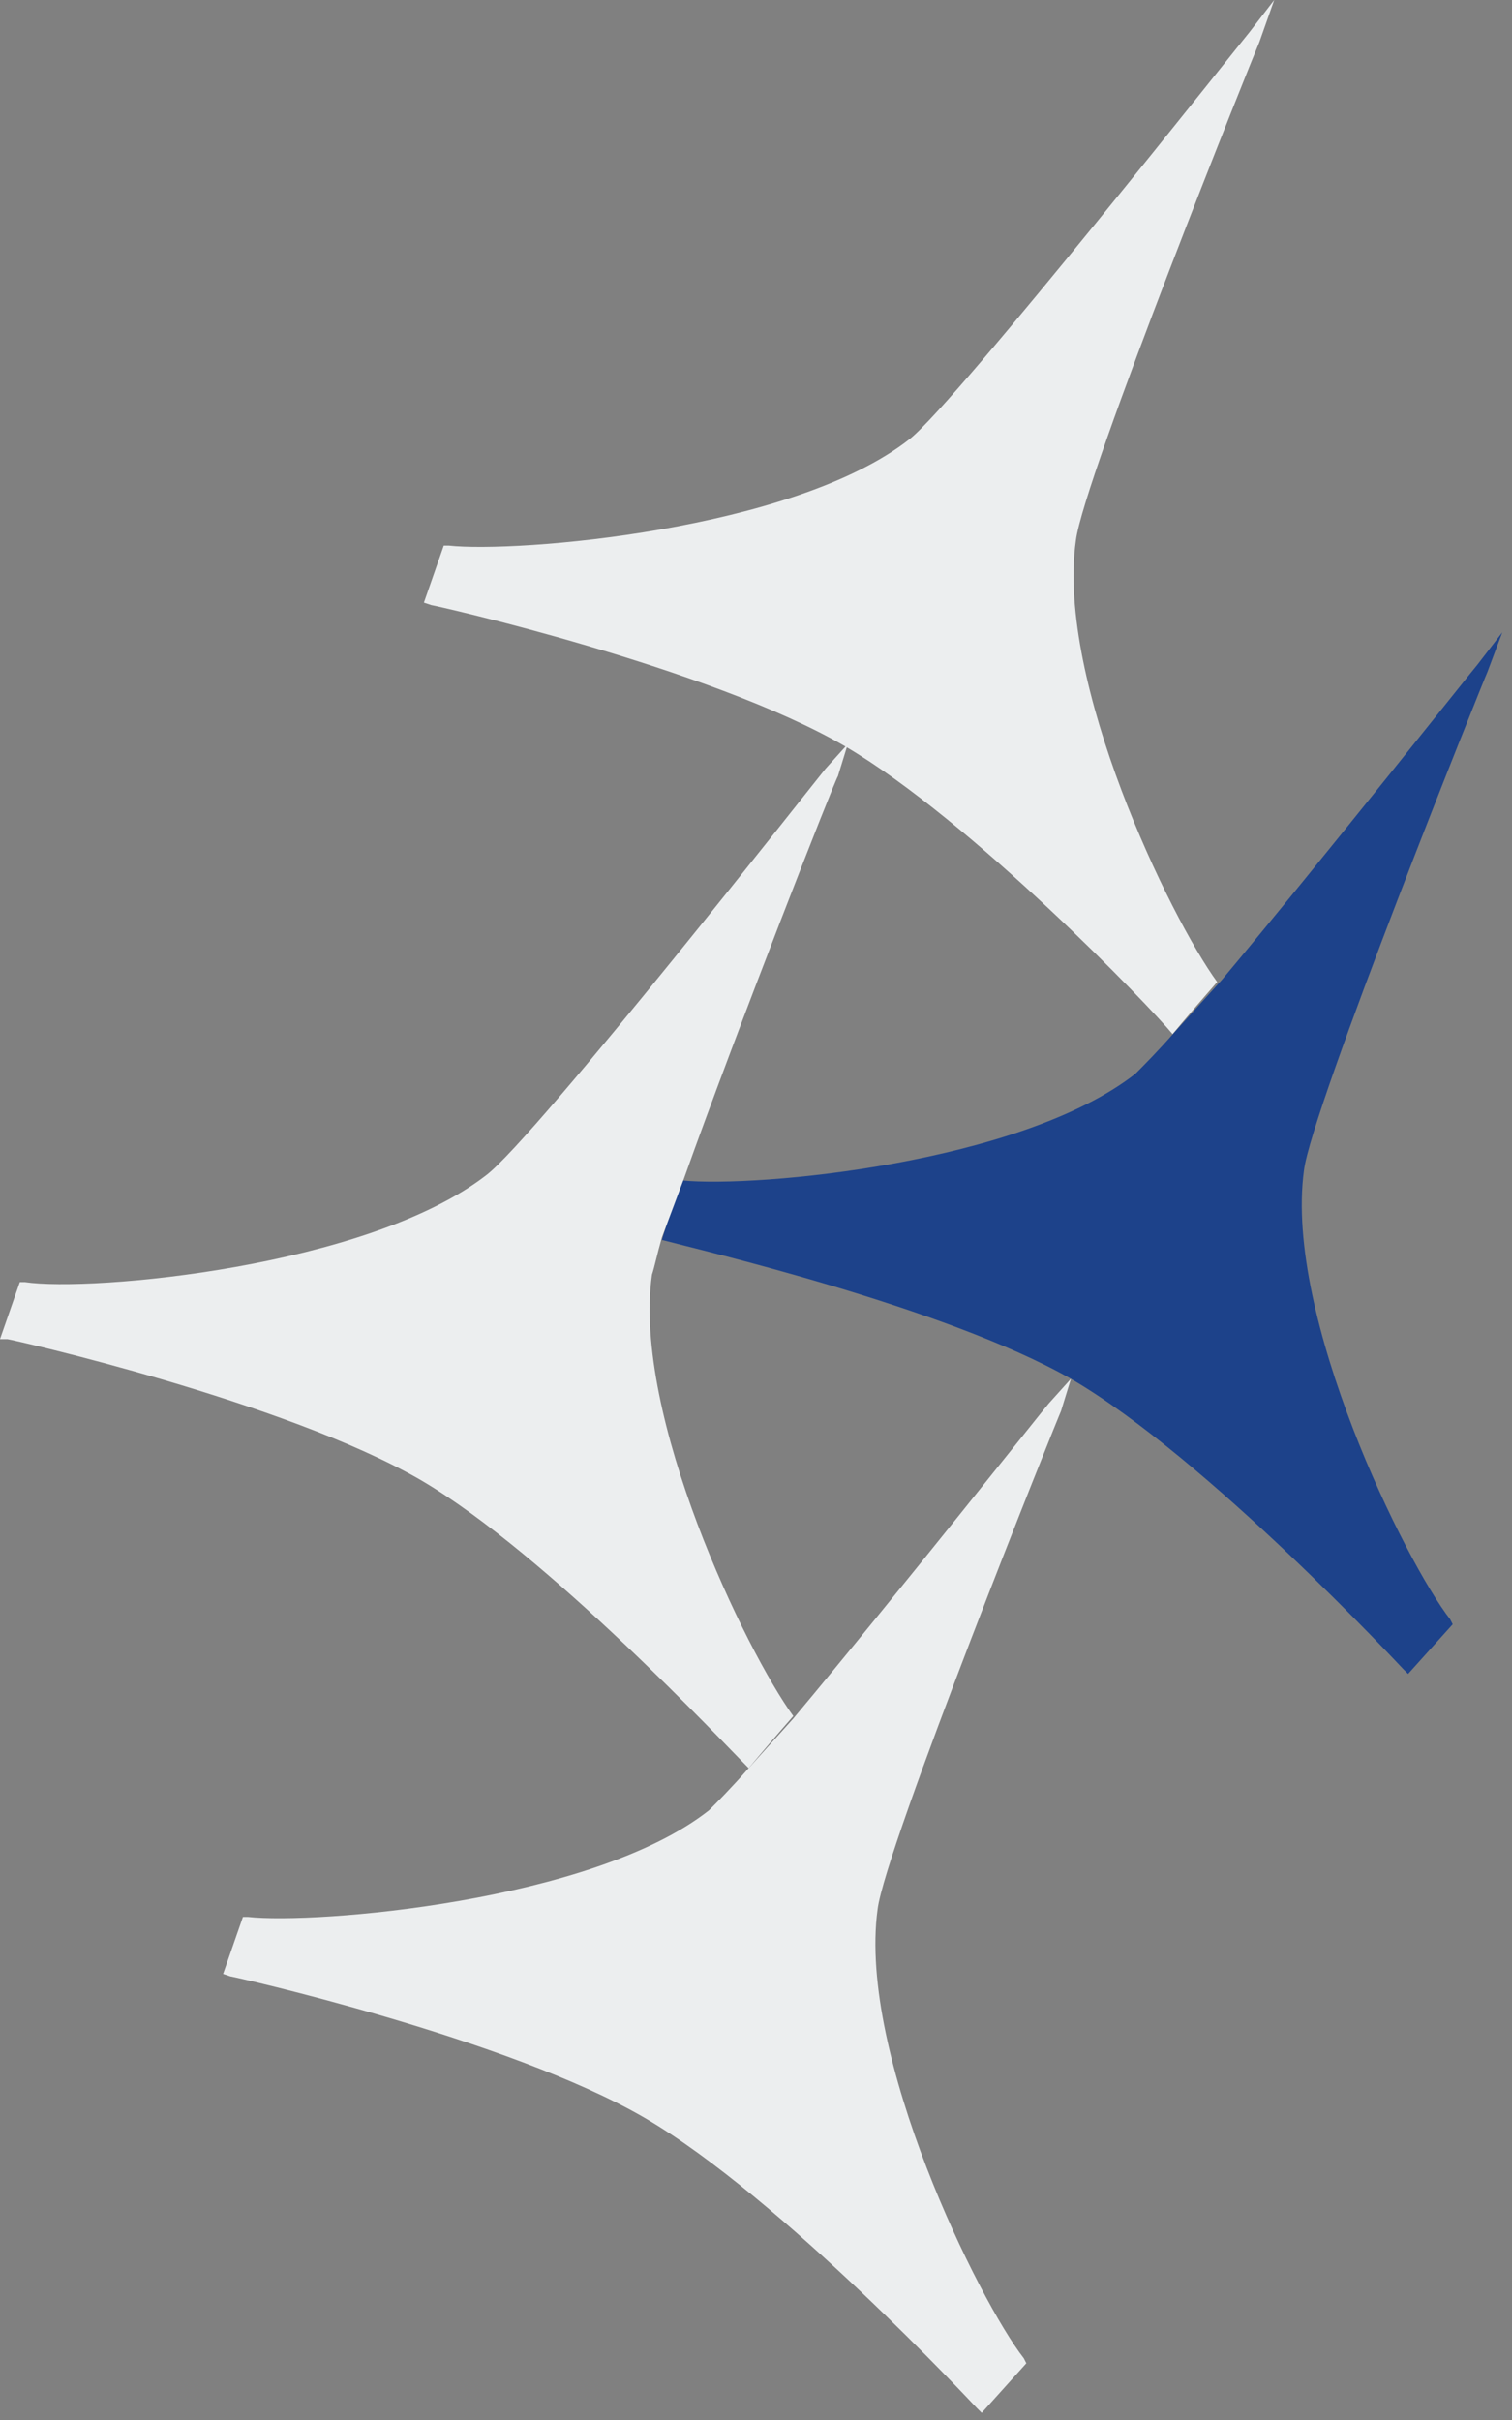 <svg width="45" height="72" viewBox="0 0 45 72" fill="none" xmlns="http://www.w3.org/2000/svg">
<rect x="0" y="0" width="45" height="72" fill="#808080" stroke="none"/>
<path d="M37.185 0.959C37.111 1.033 28.479 11.953 27.077 13.059C23.61 15.789 15.346 16.453 13.354 16.232H13.207L12.616 17.929L12.838 18.003C12.911 18.003 21.101 19.847 25.159 22.208C28.922 24.421 34.234 29.955 34.898 30.767C35.267 30.324 35.71 29.807 36.226 29.217C34.824 27.299 31.43 20.29 32.02 16.084C32.242 14.24 37.407 1.402 37.48 1.254L37.923 0L37.185 0.959Z" fill="#ECEEEF"/>
<path d="M34.972 30.693C34.455 31.283 34.013 31.726 33.791 31.947C30.397 34.603 22.577 35.341 20.29 35.12C20.068 35.783 19.847 36.374 19.699 36.89C20.806 37.185 28.11 38.882 31.873 41.022C35.931 43.383 41.686 49.581 41.76 49.654L41.907 49.802L43.235 48.326L43.161 48.179C41.833 46.482 38.218 39.177 38.808 34.824C39.03 32.98 44.194 20.142 44.268 19.994L44.711 18.814L43.973 19.773C43.899 19.847 39.399 25.528 36.374 29.143L34.972 30.693Z" fill="#1D428A"/>
<path d="M19.699 36.817C19.552 37.333 19.478 37.702 19.404 37.923C18.814 42.129 22.208 49.138 23.61 51.056C23.093 51.647 22.651 52.163 22.282 52.606C21.544 51.868 16.305 46.261 12.543 44.047C8.485 41.686 0.295 39.842 0.221 39.842H0L0.59 38.145H0.738C2.73 38.44 10.919 37.702 14.461 34.972C15.937 33.865 24.495 22.946 24.569 22.872L25.233 22.134L24.938 23.093C24.864 23.167 21.913 30.693 20.363 35.046L19.699 36.817Z" fill="#ECEEEF"/>
<path d="M22.282 52.605C21.765 53.196 21.323 53.639 21.101 53.86C17.634 56.59 9.37 57.254 7.378 57.032H7.23L6.64 58.729L6.861 58.803C6.935 58.803 15.125 60.648 19.183 63.009C23.241 65.37 28.996 71.567 29.07 71.641L29.217 71.788L30.545 70.313L30.471 70.165C29.143 68.468 25.528 61.164 26.118 56.811C26.34 54.967 31.504 42.129 31.578 41.981L31.873 41.022L31.209 41.76C31.135 41.834 26.635 47.515 23.61 51.13L22.282 52.605Z" fill="#ECEEEF"/>
</svg>
